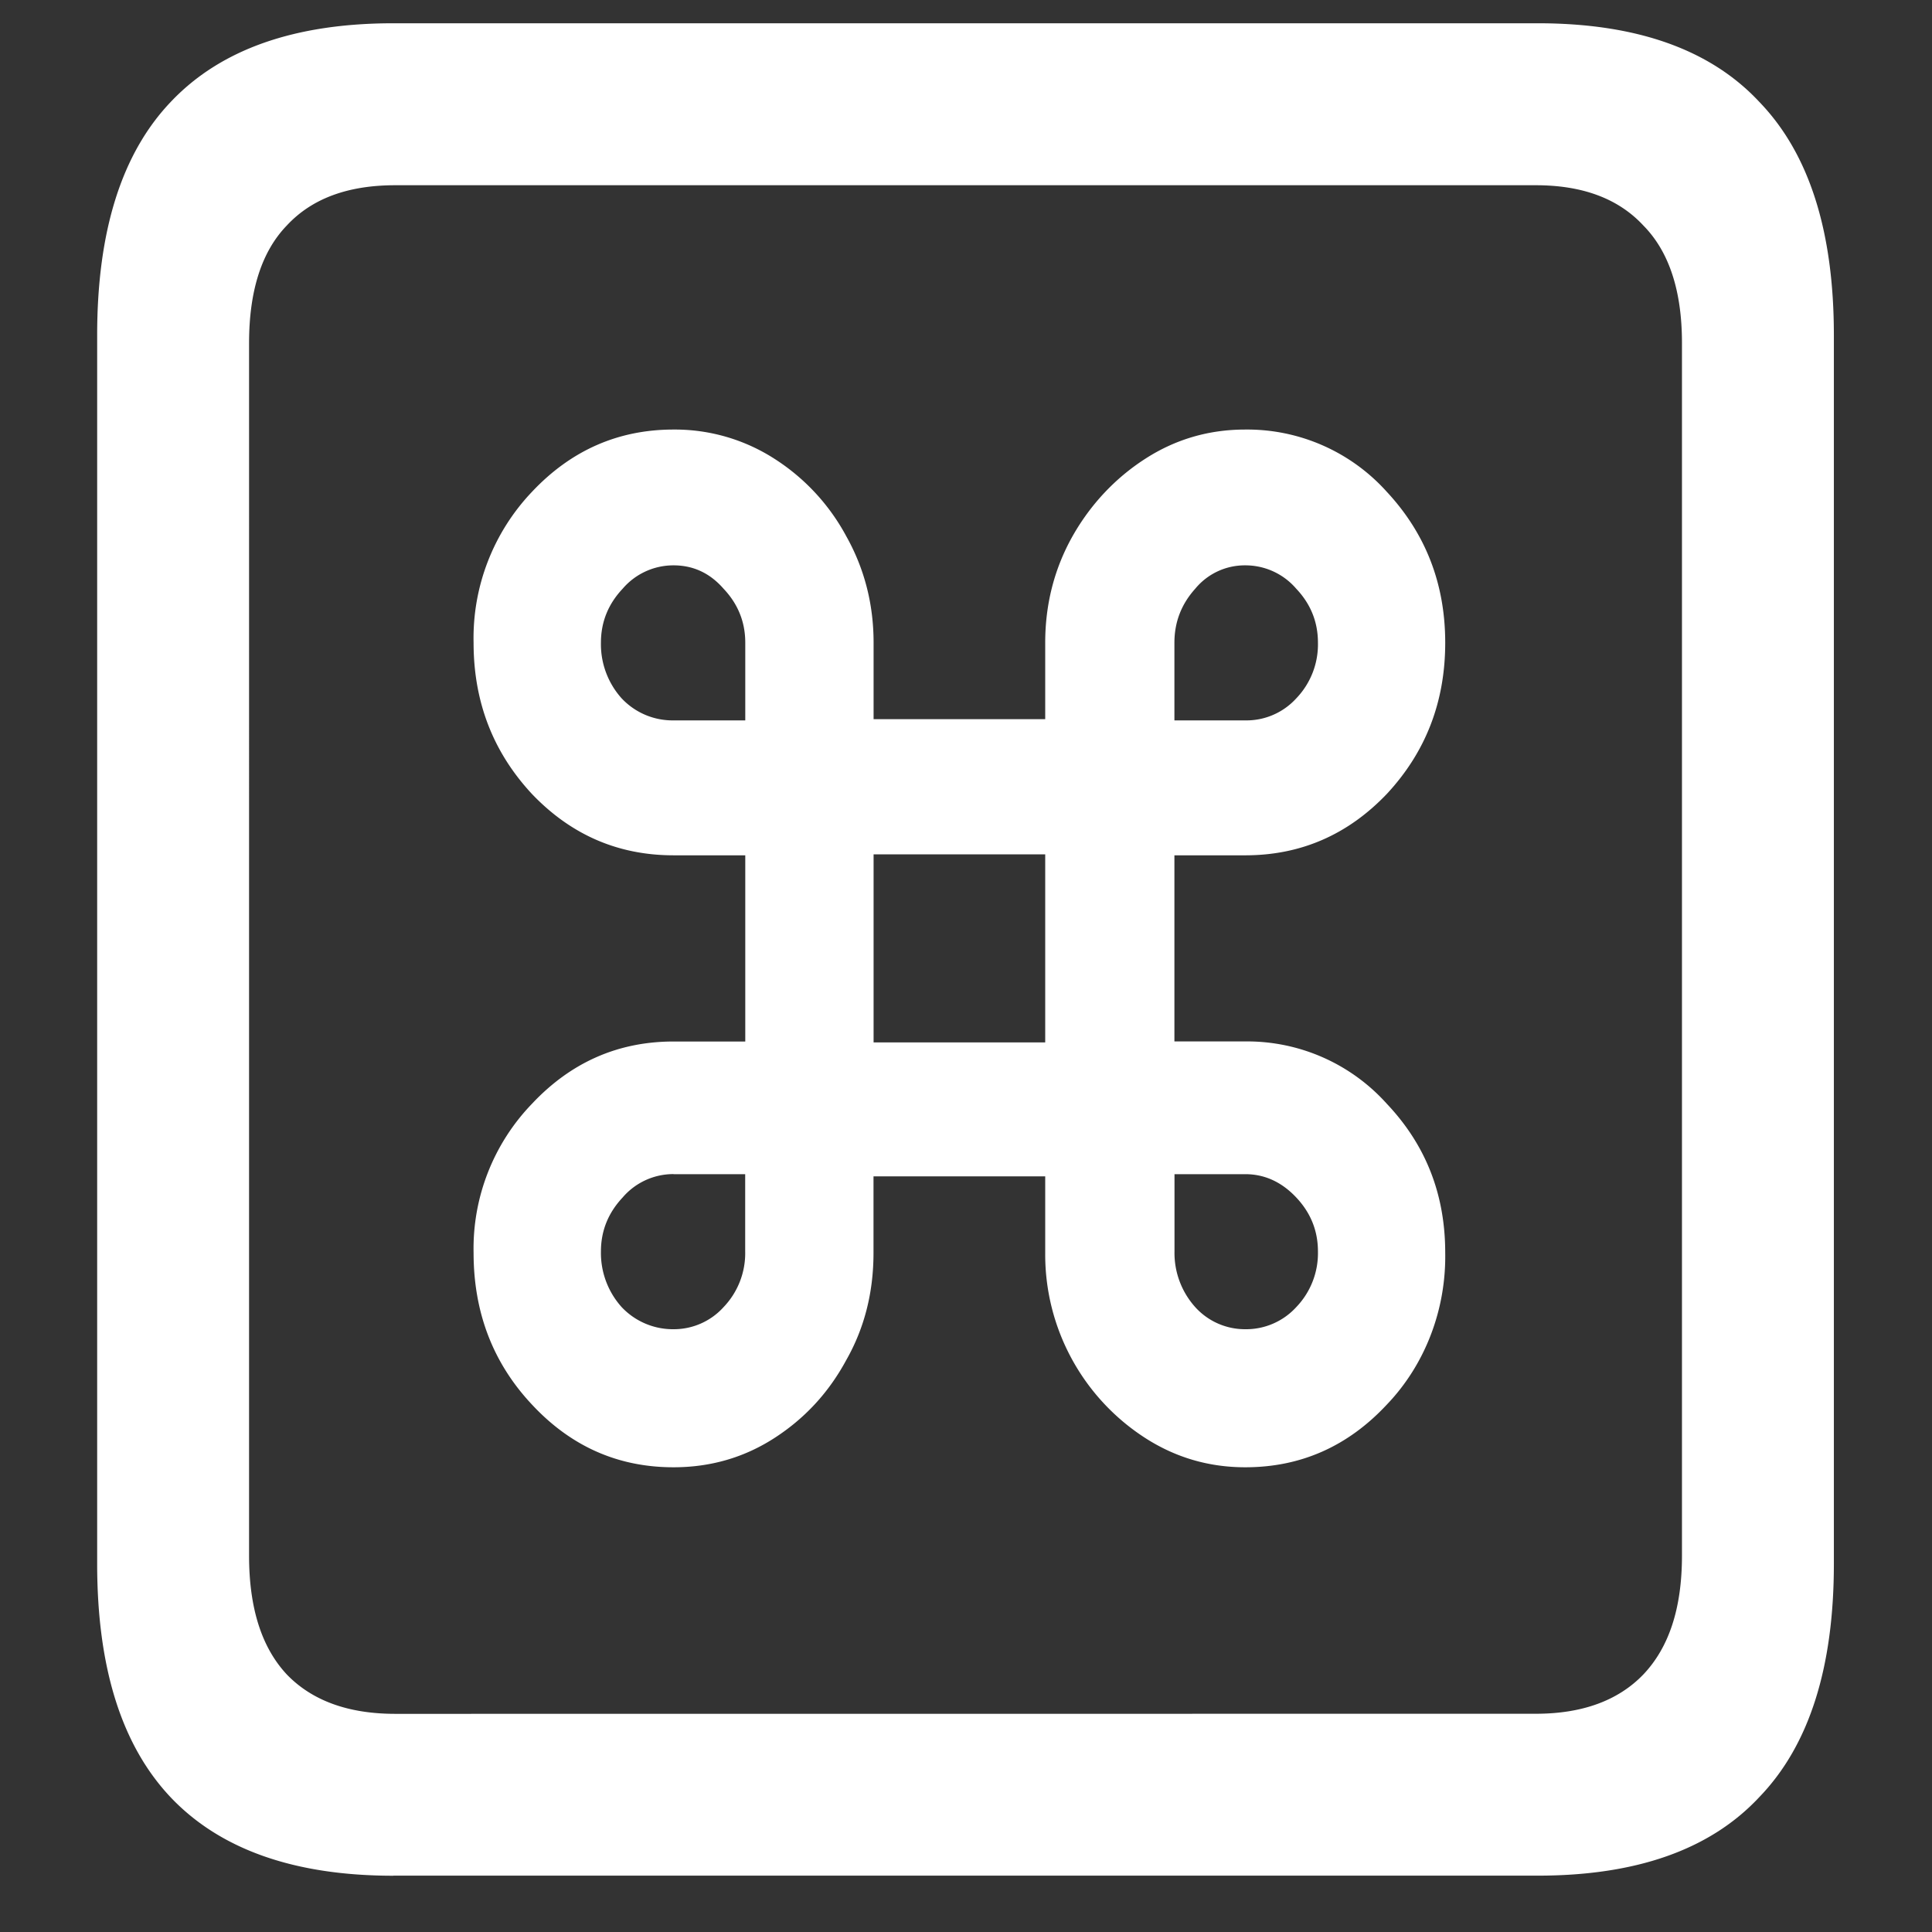 <svg xmlns="http://www.w3.org/2000/svg" width="24" height="24"><rect width="100%" height="100%" fill="#333333" stroke="none"/><path style="stroke:none;fill-rule:nonzero;fill:#fff;fill-opacity:1" d="M4.887 23.3h14.215c1.226 0 2.144-.323 2.753-.976.618-.64.926-1.605.926-2.898V4.164c0-1.293-.308-2.258-.926-2.898-.609-.653-1.527-.977-2.753-.977H4.887c-1.227 0-2.149.324-2.766.977-.61.64-.914 1.605-.914 2.898v15.262c0 1.293.305 2.258.914 2.902.617.649 1.54.973 2.766.973Zm.023-2.01c-.586 0-1.035-.165-1.348-.49-.312-.335-.468-.823-.468-1.476V4.262c0-.649.156-1.137.469-1.461.312-.336.761-.5 1.347-.5h14.168c.578 0 1.024.164 1.336.5.32.324.48.812.48 1.46v15.063c0 .653-.16 1.14-.48 1.477-.312.324-.758.488-1.336.488Zm4.348-10.665v2.313h-.89c-.688 0-1.274.257-1.759.773a2.59 2.59 0 0 0-.726 1.851c0 .743.242 1.372.726 1.887.485.52 1.07.778 1.758.778.461 0 .88-.122 1.254-.364.375-.242.672-.562.89-.965.227-.398.34-.843.34-1.335v-.95h2.133v.95a2.711 2.711 0 0 0 1.242 2.3c.376.242.79.364 1.243.364.687 0 1.273-.258 1.758-.778.476-.496.738-1.18.726-1.887 0-.726-.242-1.34-.726-1.851a2.33 2.33 0 0 0-1.758-.774h-.88v-2.312h.88c.687 0 1.273-.254 1.758-.762.484-.52.726-1.144.726-1.879 0-.73-.242-1.355-.726-1.875a2.33 2.33 0 0 0-1.758-.773c-.453 0-.867.121-1.242.363-.372.239-.68.567-.903.961-.226.402-.34.844-.34 1.324v.95h-2.132v-.95c0-.48-.114-.921-.34-1.324a2.602 2.602 0 0 0-.89-.96 2.286 2.286 0 0 0-1.255-.364c-.687 0-1.273.258-1.758.773a2.635 2.635 0 0 0-.726 1.875c0 .735.242 1.36.726 1.88.485.507 1.07.761 1.758.761Zm1.594 2.324v-2.336h2.132v2.336Zm-2.485-4a.868.868 0 0 1-.644-.273 1.006 1.006 0 0 1-.258-.692c0-.257.09-.48.27-.671a.83.83 0 0 1 .632-.29c.242 0 .45.094.621.29.18.19.27.414.27.671v.965Zm7.102 0h-.88v-.965c0-.257.087-.48.259-.671a.796.796 0 0 1 .62-.29.83.83 0 0 1 .634.29c.18.19.27.414.27.671a.968.968 0 0 1-.27.692.837.837 0 0 1-.633.273Zm-7.102 5.637h.89v.96a.968.968 0 0 1-.269.692.832.832 0 0 1-.62.274.875.875 0 0 1-.645-.274 1.006 1.006 0 0 1-.258-.691c0-.258.09-.48.27-.672a.83.83 0 0 1 .632-.29Zm7.102 0c.242 0 .453.098.633.289.18.191.27.414.27.672a.968.968 0 0 1-.27.691.843.843 0 0 1-.633.274.832.832 0 0 1-.621-.274 1.006 1.006 0 0 1-.258-.691v-.961Zm0 0"/></svg>